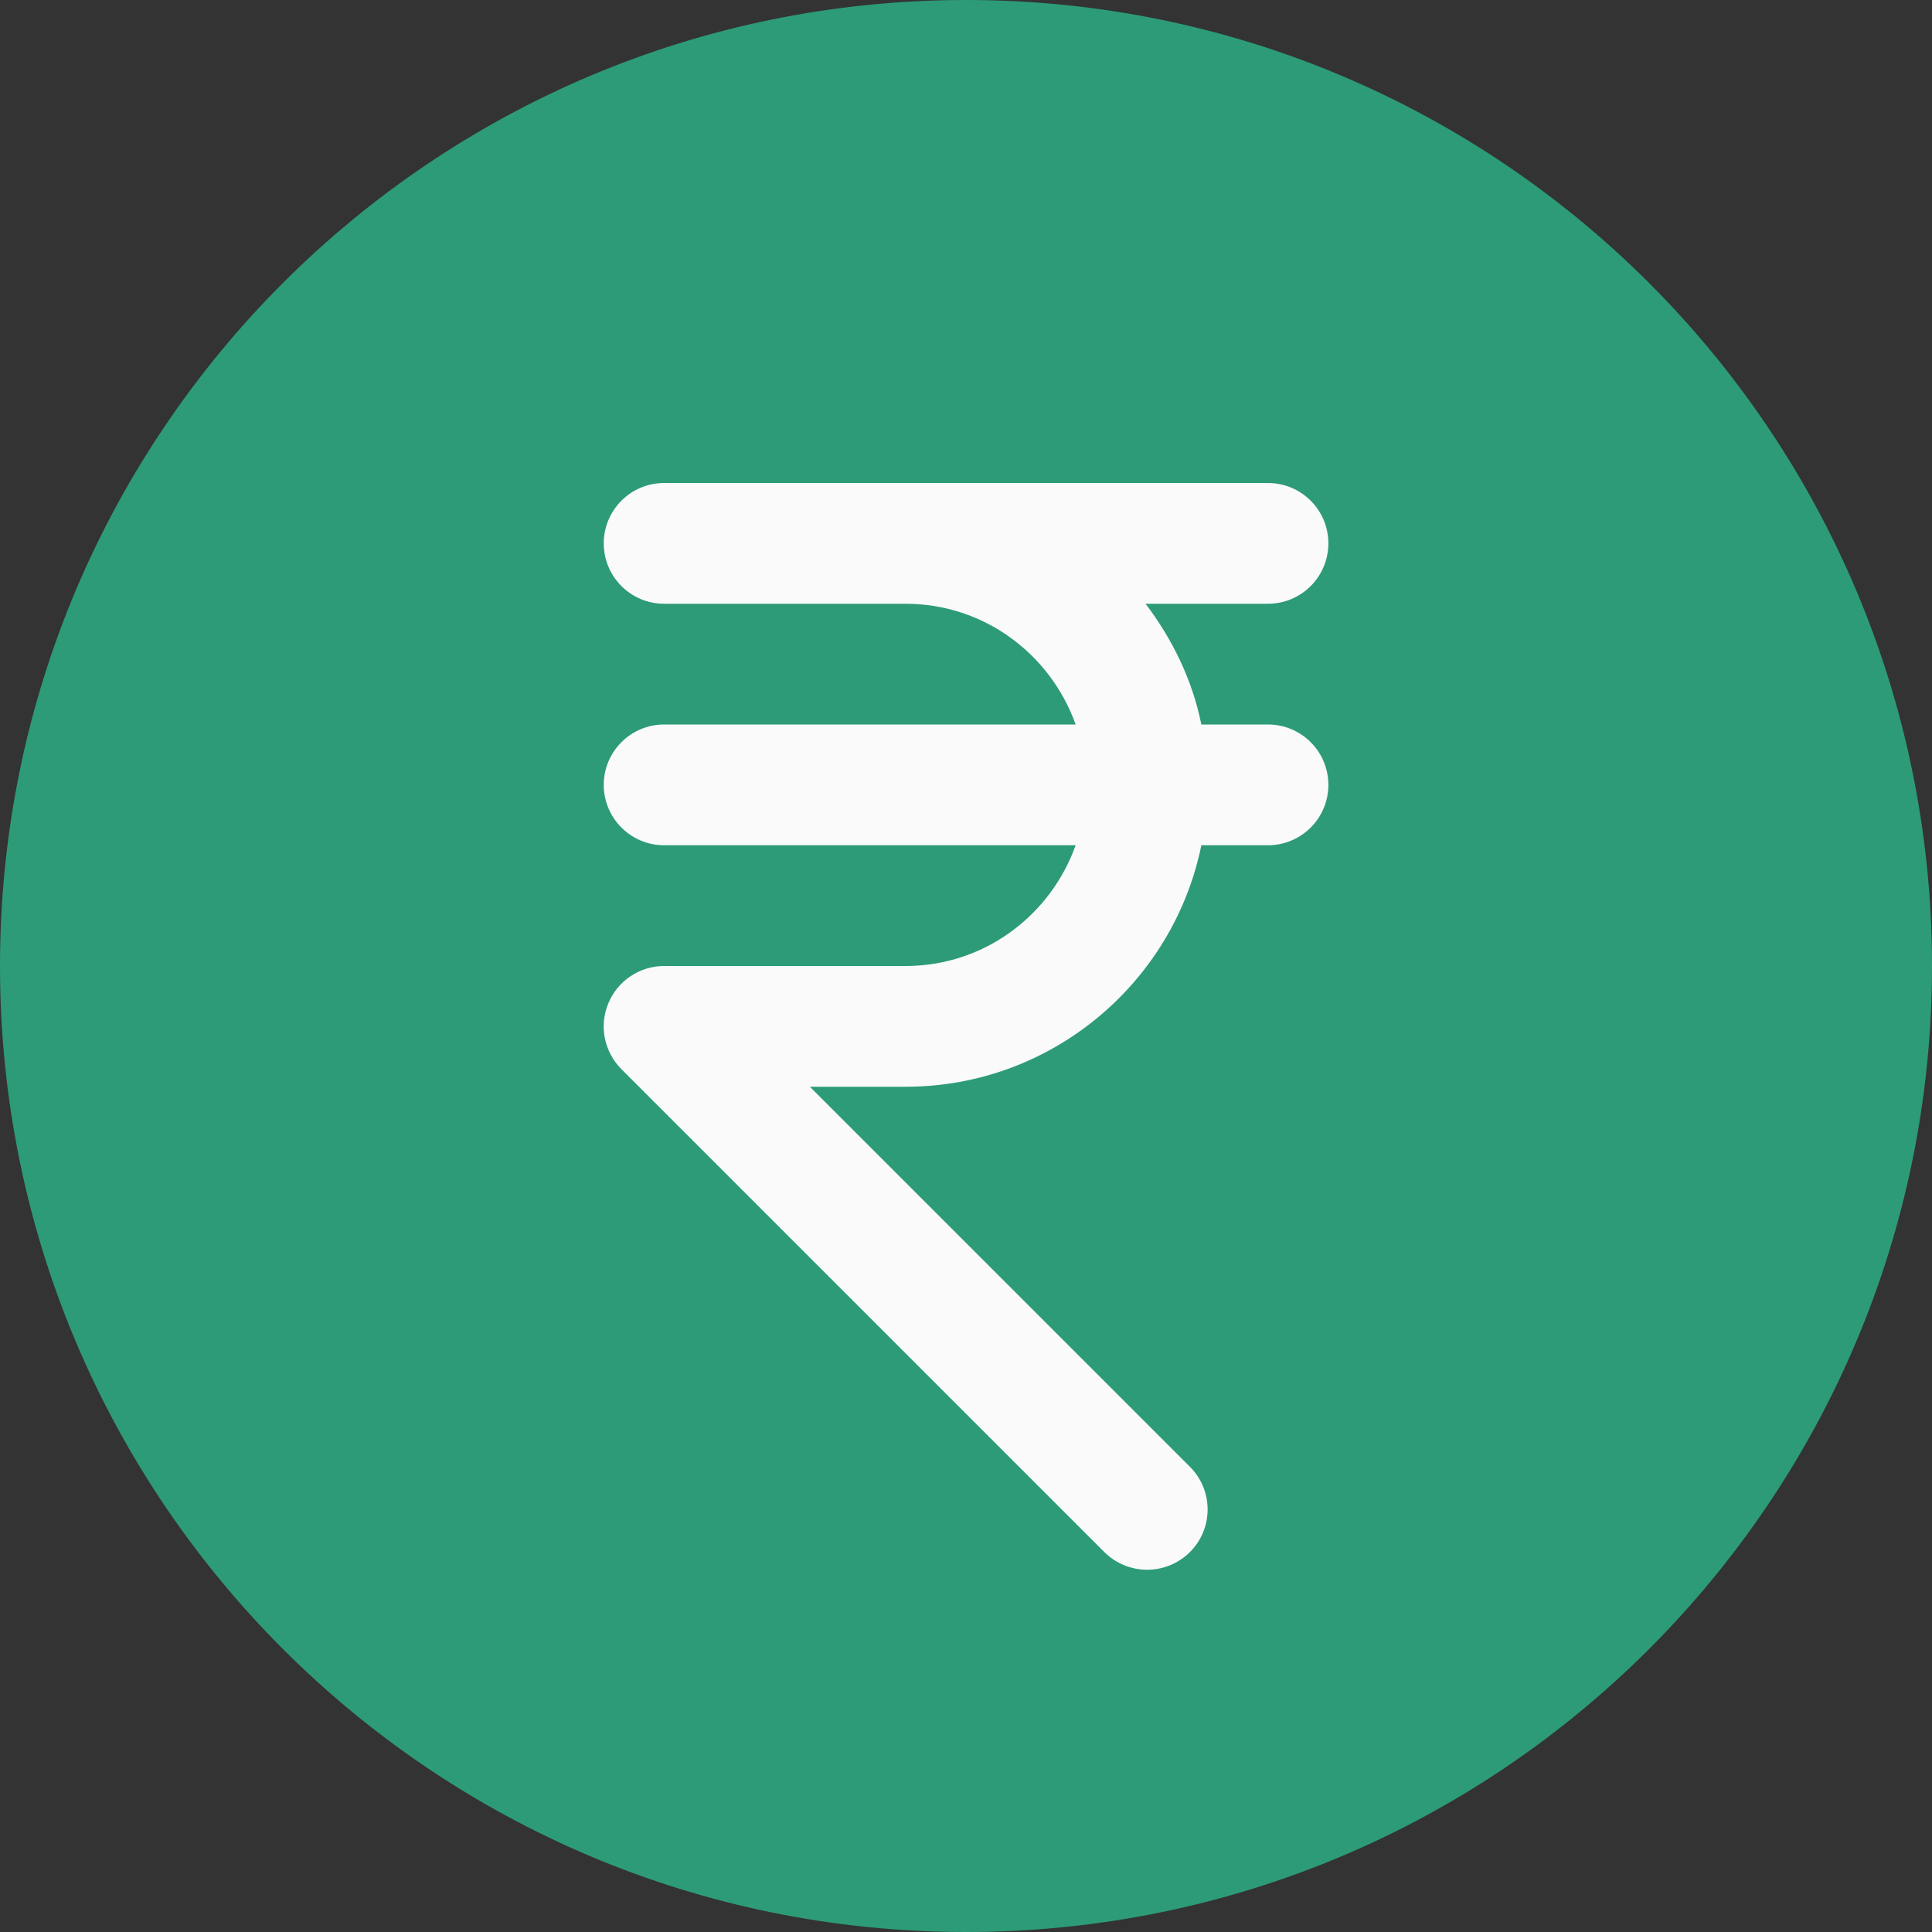 <svg width="16" height="16" viewBox="0 0 16 16" fill="none" xmlns="http://www.w3.org/2000/svg">
<rect x="0" y="0" width="16" height="16" fill="#333333" stroke="none"/>
<path d="M8 16C12.418 16 16 12.418 16 8C16 3.582 12.418 0 8 0C3.582 0 0 3.582 0 8C0 12.418 3.582 16 8 16Z" fill="#2D9B78"/>
<path d="M10.501 6H9.949C9.874 5.628 9.708 5.292 9.487 5H10.501C10.777 5 11.001 4.776 11.001 4.5C11.001 4.224 10.777 4 10.501 4H7.5H5.5C5.224 4 5 4.224 5 4.5C5 4.776 5.224 5 5.5 5H7.5C8.151 5 8.701 5.419 8.908 6H5.5C5.224 6 5 6.224 5 6.5C5 6.776 5.224 7 5.5 7H8.908C8.701 7.581 8.151 8 7.5 8H5.5C5.298 8 5.115 8.122 5.038 8.309C4.96 8.496 5.003 8.71 5.146 8.854L9.146 12.854C9.244 12.951 9.372 13 9.5 13C9.628 13 9.756 12.951 9.854 12.854C10.05 12.659 10.05 12.342 9.854 12.147L6.707 9H7.5C8.707 9 9.717 8.14 9.949 7H10.501C10.777 7 11.001 6.776 11.001 6.5C11.001 6.224 10.777 6 10.501 6Z" fill="#FAFAFA"/>
</svg>
